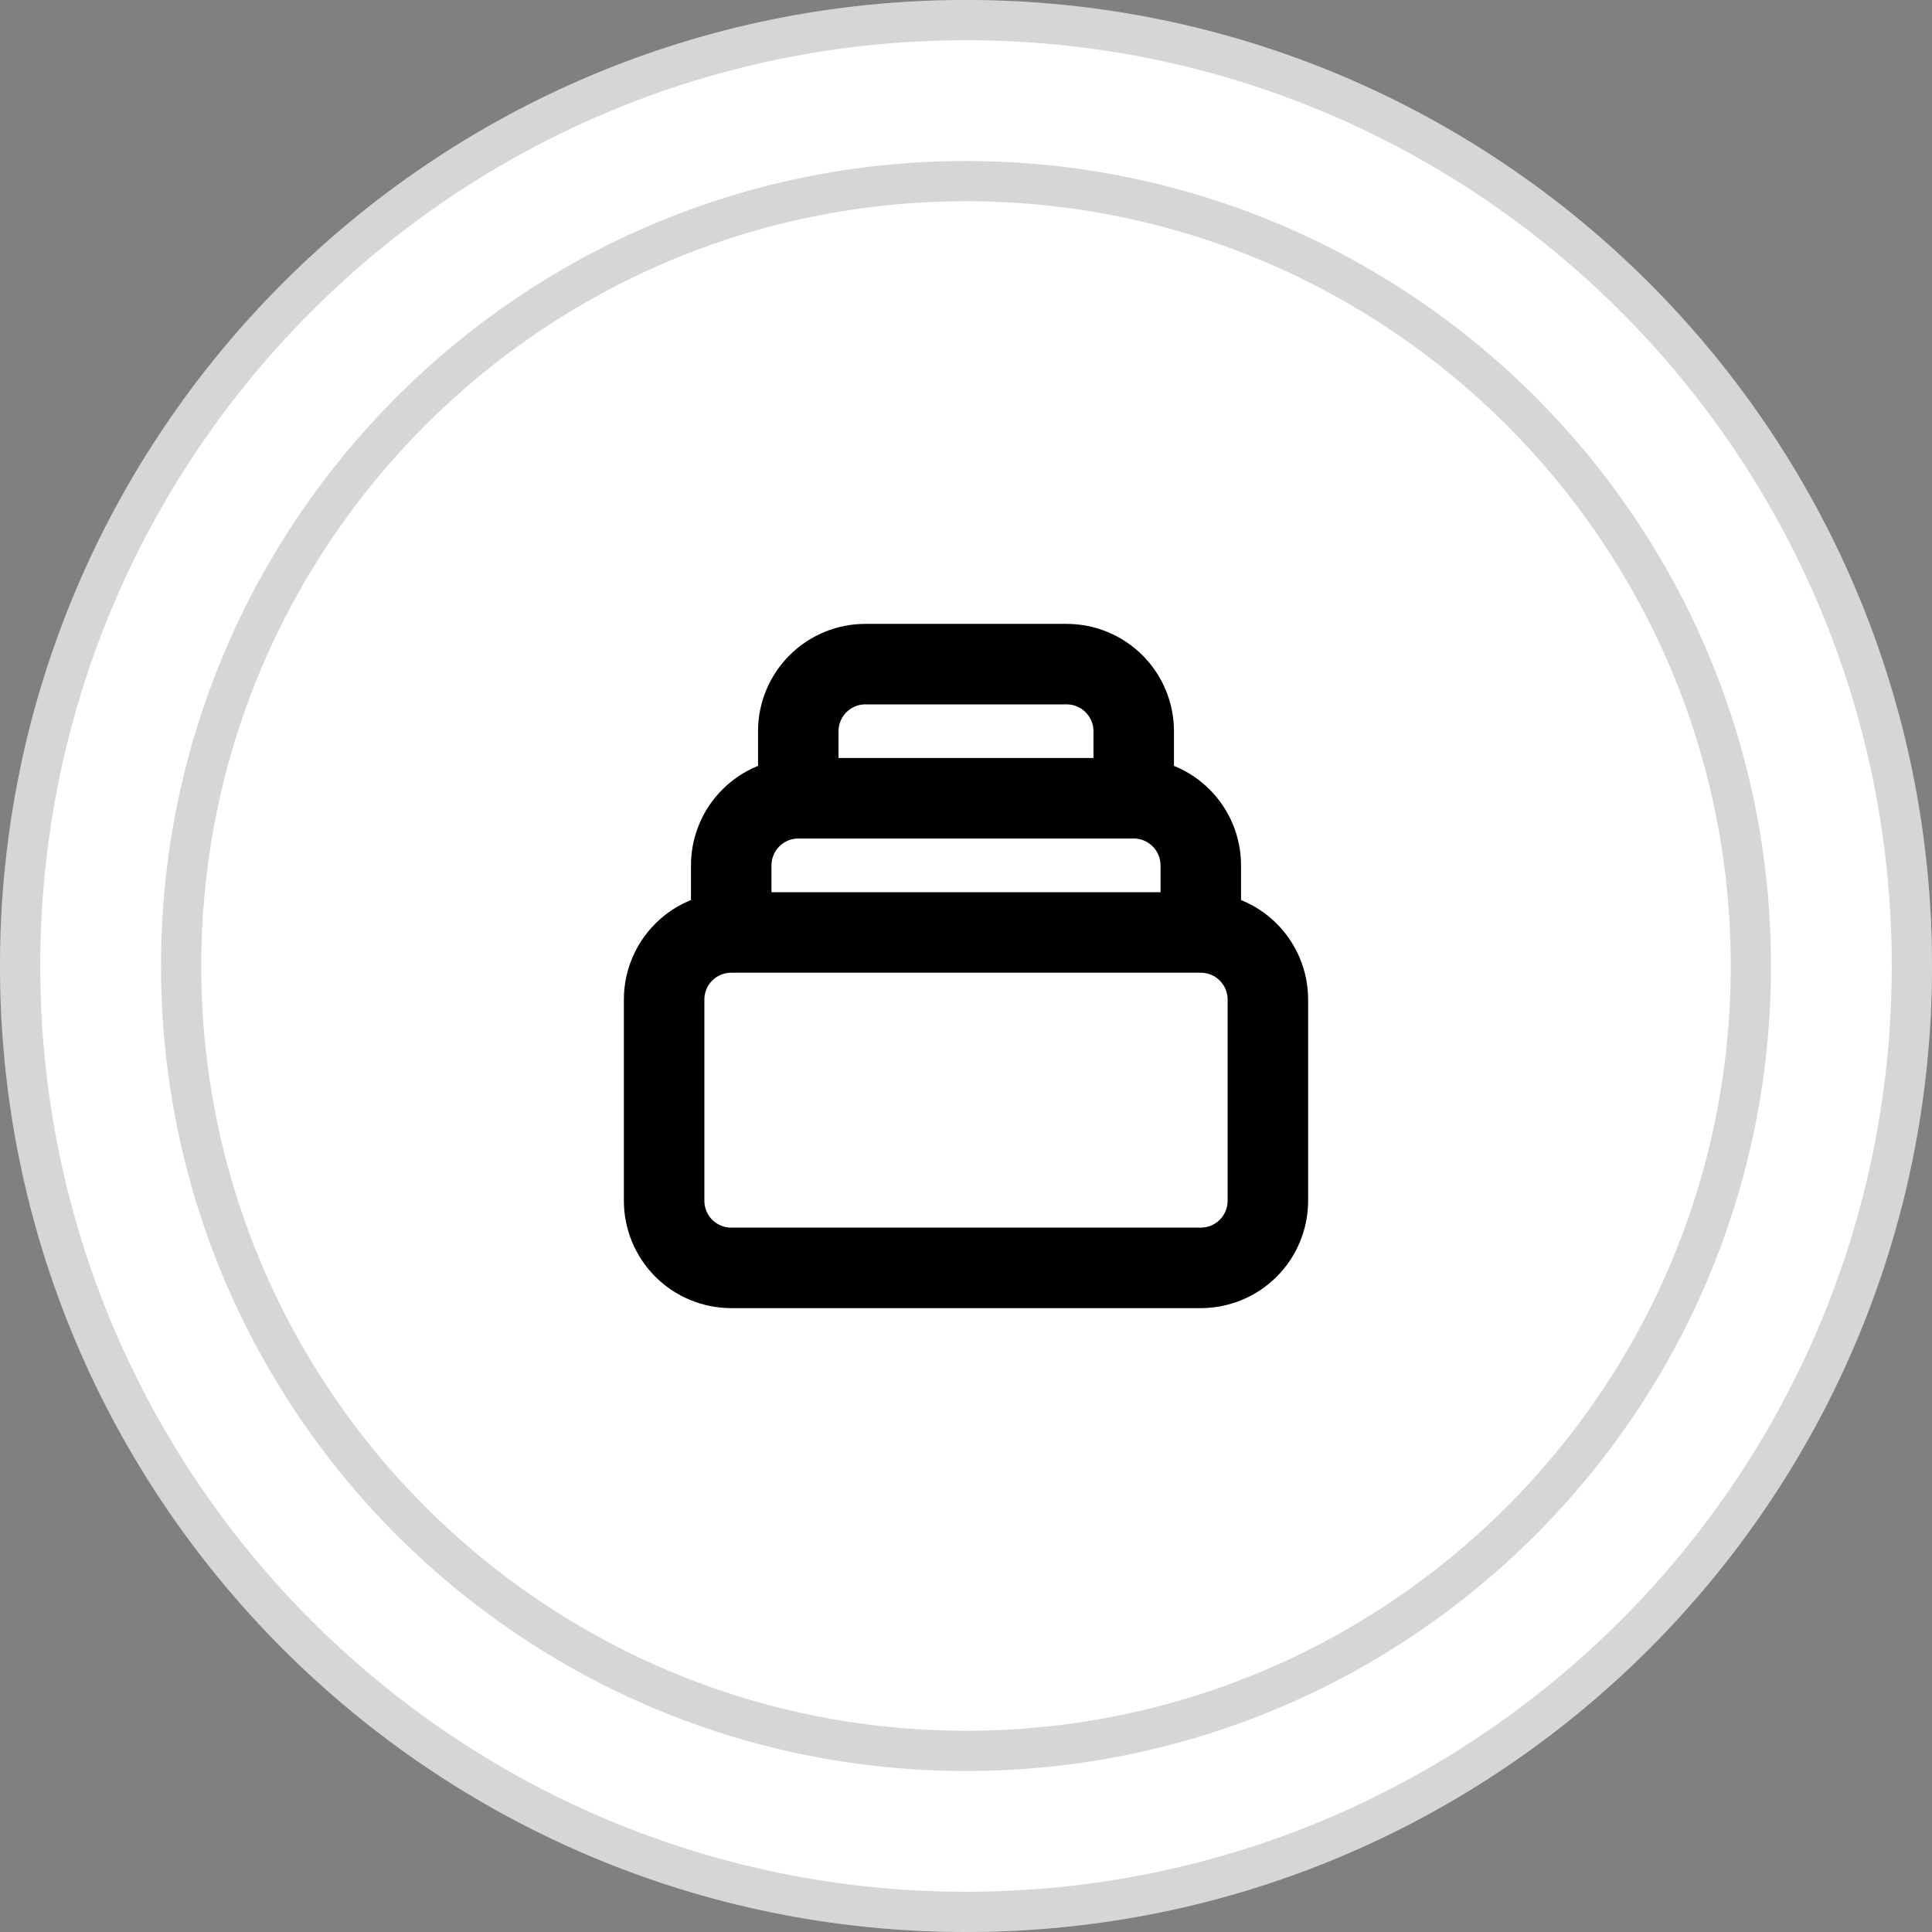 <svg width="48" height="48" viewBox="0 0 48 48" fill="none" xmlns="http://www.w3.org/2000/svg">
<rect x="0" y="0" width="48" height="48" fill="#808080" stroke="none"/>
<path d="M0 24C0 10.745 10.745 0 24 0V0C37.255 0 48 10.745 48 24V24C48 37.255 37.255 48 24 48V48C10.745 48 0 37.255 0 24V24Z" fill="white"/>
<path d="M24 47.5C11.021 47.5 0.5 36.979 0.5 24C0.5 11.021 11.021 0.5 24 0.5C36.979 0.5 47.5 11.021 47.5 24C47.5 36.979 36.979 47.5 24 47.5Z" stroke="#353532" stroke-opacity="0.2"/>
<path d="M24 43.5C13.23 43.5 4.5 34.77 4.5 24C4.5 13.23 13.23 4.5 24 4.5C34.77 4.5 43.5 13.23 43.5 24C43.5 34.77 34.77 43.5 24 43.5Z" stroke="#353532" stroke-opacity="0.2"/>
<path d="M29.833 23.167H18.167M29.833 23.167C30.275 23.167 30.699 23.342 31.012 23.655C31.324 23.967 31.5 24.391 31.5 24.833V29.833C31.5 30.275 31.324 30.699 31.012 31.012C30.699 31.324 30.275 31.5 29.833 31.5H18.167C17.725 31.5 17.301 31.324 16.988 31.012C16.676 30.699 16.5 30.275 16.5 29.833V24.833C16.5 24.391 16.676 23.967 16.988 23.655C17.301 23.342 17.725 23.167 18.167 23.167M29.833 23.167V21.5C29.833 21.058 29.658 20.634 29.345 20.322C29.033 20.009 28.609 19.833 28.167 19.833M18.167 23.167V21.5C18.167 21.058 18.342 20.634 18.655 20.322C18.967 20.009 19.391 19.833 19.833 19.833M28.167 19.833V18.167C28.167 17.725 27.991 17.301 27.678 16.988C27.366 16.676 26.942 16.5 26.5 16.5H21.5C21.058 16.5 20.634 16.676 20.322 16.988C20.009 17.301 19.833 17.725 19.833 18.167V19.833M28.167 19.833H19.833" stroke="black" stroke-width="2" stroke-linecap="round" stroke-linejoin="round"/>
</svg>
